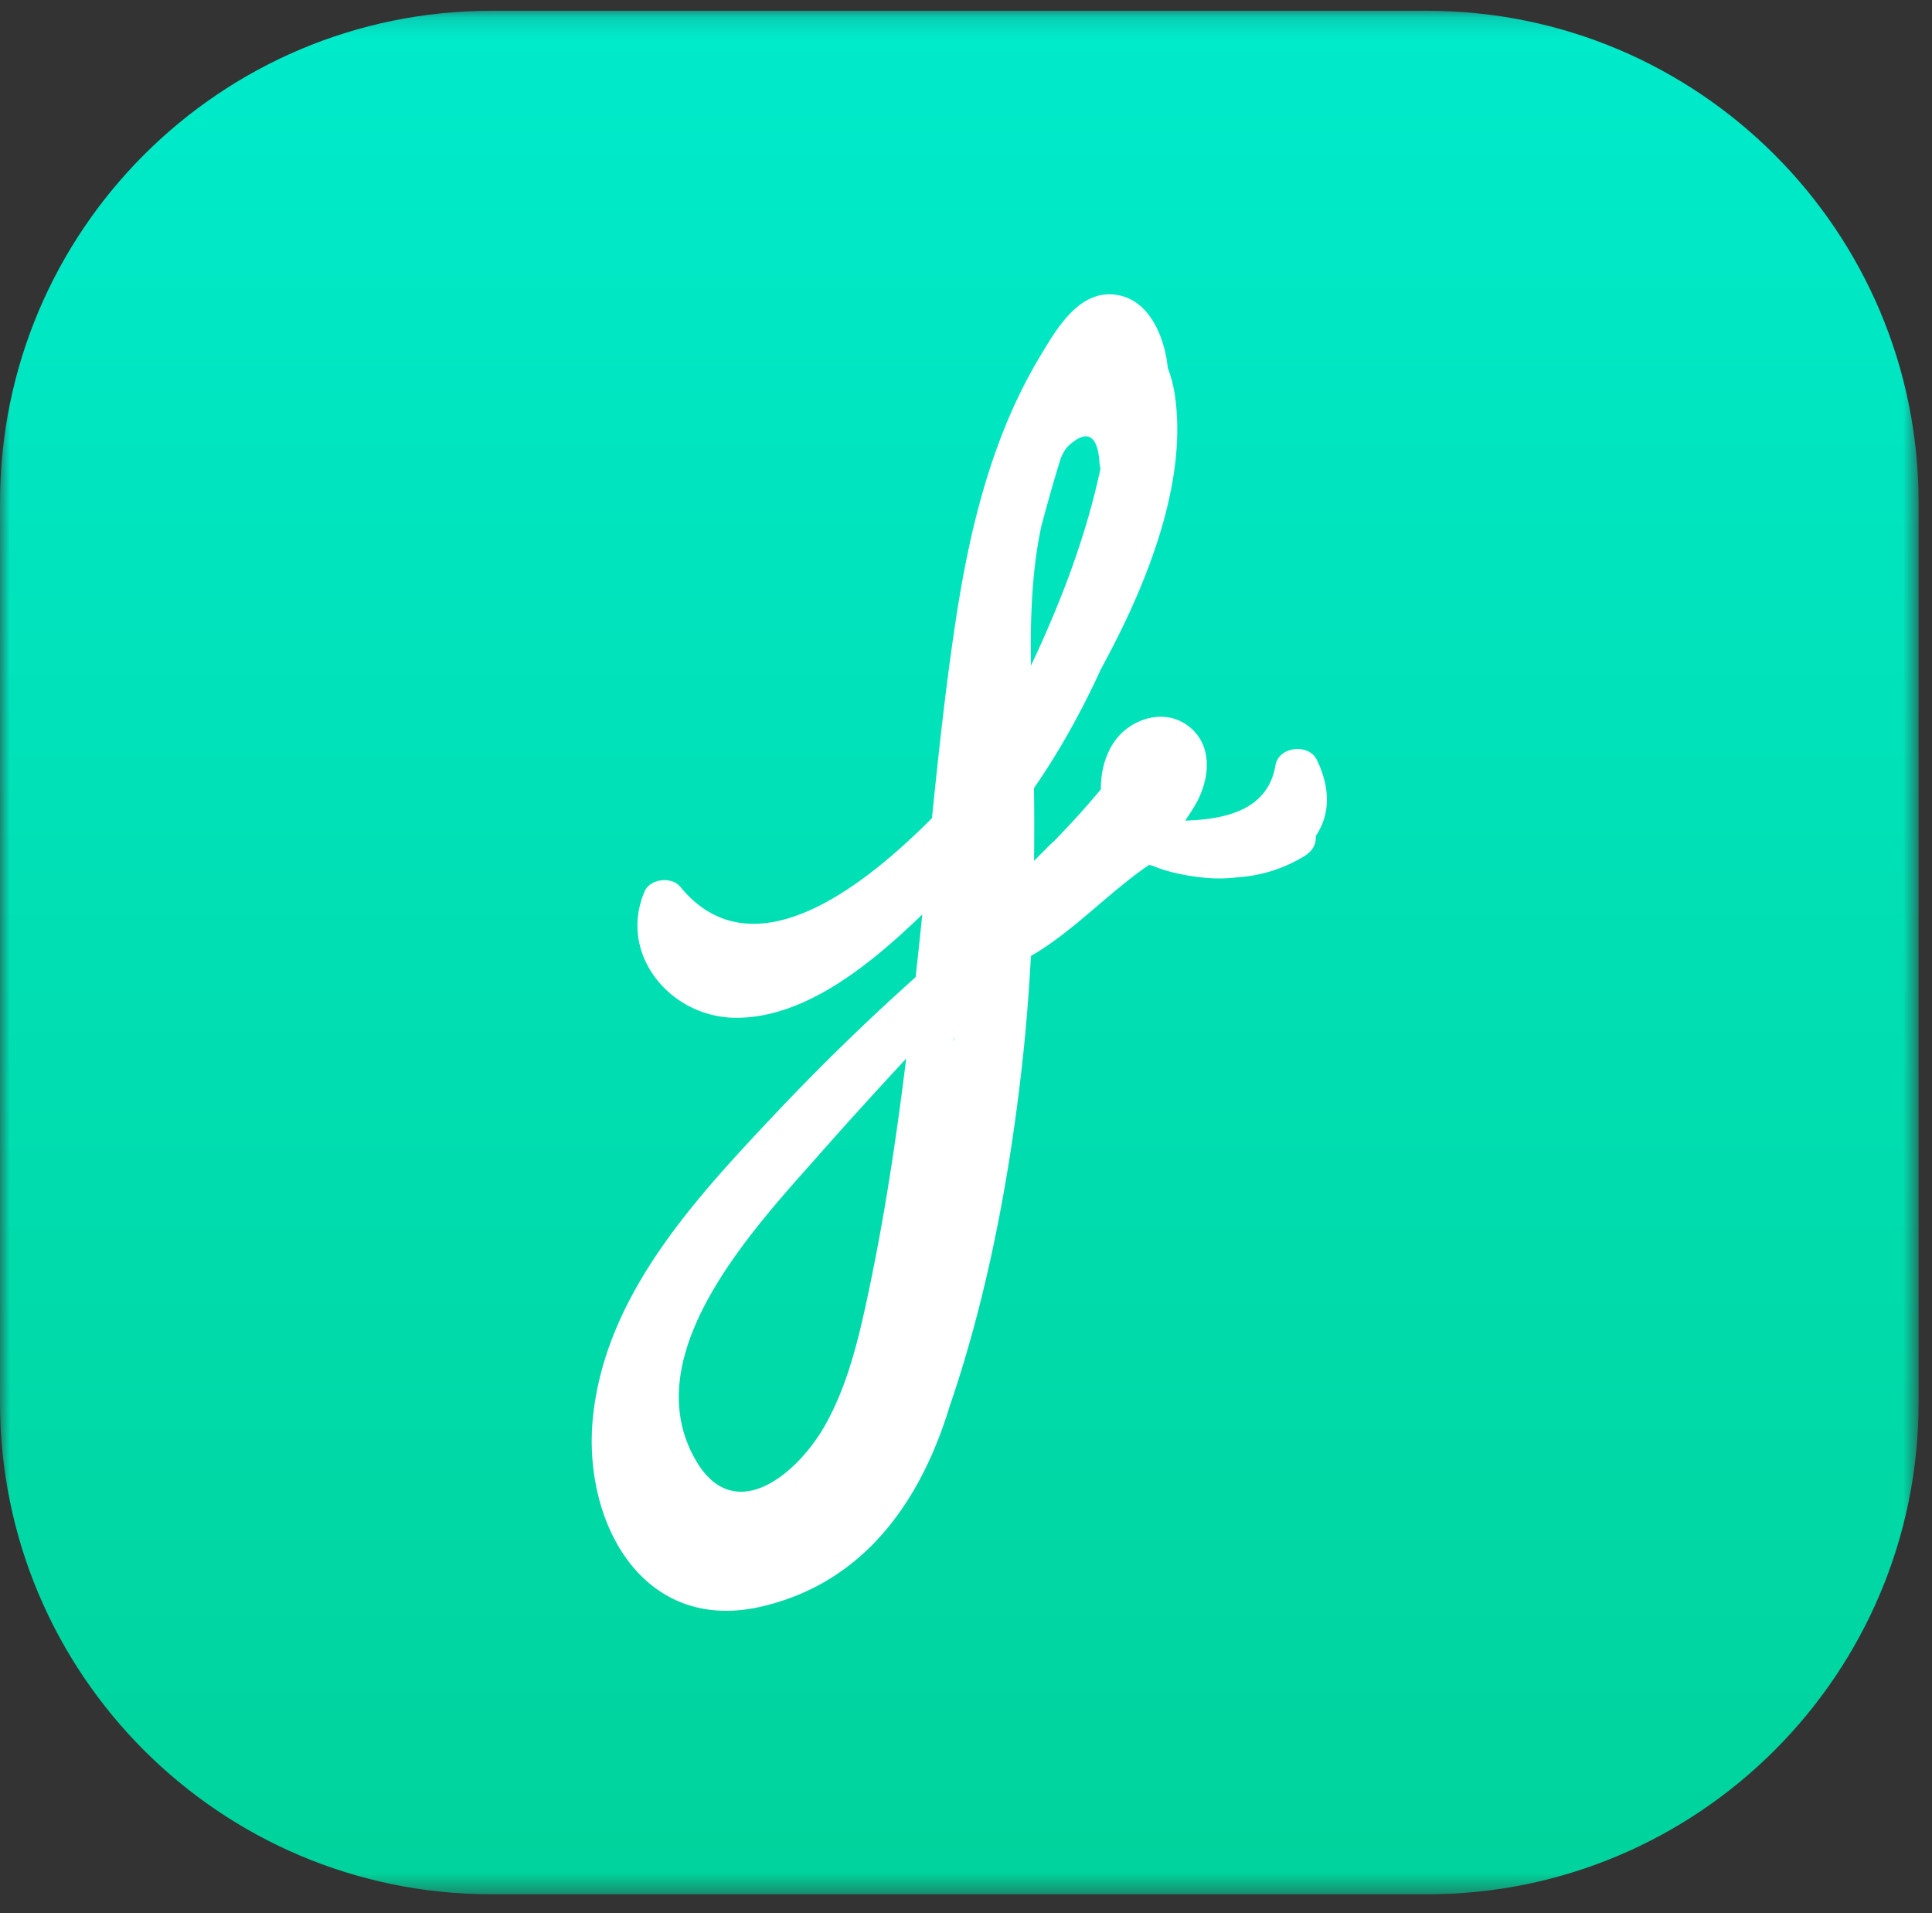<svg xmlns="http://www.w3.org/2000/svg" xmlns:xlink="http://www.w3.org/1999/xlink" width="101" height="100" viewBox="0 0 101 100">
    <rect x="0" y="0" width="101" height="100" fill="#333333" stroke="none"/>
    <defs>
        <path id="a" d="M0 .16h100.3v98.45H0z"/>
        <linearGradient id="b" x1="50%" x2="50%" y1="0%" y2="100%">
            <stop offset="0%" stop-color="#00EBCB"/>
            <stop offset="100%" stop-color="#00D39C"/>
        </linearGradient>
    </defs>
    <g fill="none" fill-rule="evenodd">
        <g transform="translate(0 .403)">
            <mask id="c" fill="#fff">
                <use xlink:href="#a"/>
            </mask>
            <path fill="url(#b)" d="M74.598 98.61H25.702C11.507 98.61 0 87.103 0 72.908V25.862C0 11.668 11.507.16 25.702.16h48.896C88.793.16 100.3 11.668 100.3 25.862v47.046c0 14.195-11.507 25.702-25.702 25.702" mask="url(#c)"/>
        </g>
        <path fill="#FFF" d="M54.124 29.382a22.3 22.3 0 0 1 .31-1.858c.296-1.12.608-2.236.95-3.344l.06-.203c.118-.288.26-.541.438-.7 1.19-1.062 1.53-.135 1.595.9.007.108.028.206.055.298-.01.047-.019.095-.03.142-.439 2.036-1.063 4.03-1.804 5.975a59.72 59.72 0 0 1-1.803 4.2c-.027-1.808.008-3.617.229-5.41m-4.251 25.014l-.017-.015.03-.252c-.003.09-.01.178-.013.267m-4.499 13.287c-.499 2.34-1.066 4.736-2.254 6.837-1.404 2.481-4.712 5.32-6.748 1.804-3.232-5.58 3.176-12.261 6.52-16.052 1.471-1.668 2.97-3.31 4.481-4.942-.512 4.142-1.129 8.27-1.999 12.353M68.842 39.72c-.423-.879-1.999-.708-2.165.283-.394 2.354-2.633 2.824-4.72 2.89.166-.242.326-.487.478-.737.804-1.324 1.058-3.208-.359-4.241-1.255-.917-3-.334-3.823.855-.482.696-.712 1.592-.702 2.488a46.57 46.57 0 0 1-2.47 2.728c-.027.023-.055.04-.082.067-.316.311-.627.627-.941.94.015-1.266.014-2.533-.004-3.8 1.35-1.953 2.513-4.058 3.497-6.217 2.251-4.11 4.593-9.652 3.856-14.399a6.885 6.885 0 0 0-.355-1.34c-.021-.153-.037-.307-.063-.46-.243-1.4-.98-3.06-2.54-3.352-2.012-.377-3.233 1.795-4.1 3.24-2.507 4.183-3.666 9.014-4.39 13.791-.518 3.42-.89 6.862-1.238 10.307-3.36 3.37-9.314 8.288-13.16 3.586-.446-.547-1.574-.426-1.86.24-1.412 3.282 1.35 6.611 4.793 6.61 3.62 0 7.02-2.8 9.72-5.4-.051.505-.103 1.01-.157 1.516-.062.587-.126 1.173-.19 1.759a120.226 120.226 0 0 0-7.34 7.144c-4.198 4.456-8.864 9.46-9.528 15.837-.57 5.49 2.596 11.392 8.862 9.906 5.358-1.271 8.292-5.54 9.786-10.461 2.034-5.916 3.2-12.38 3.833-18.288.187-1.749.32-3.497.414-5.245 2.213-1.274 4.068-3.327 6.174-4.758.05.014.104.024.158.032.85.36 1.8.539 2.69.632.589.062 1.19.055 1.78-.017a7.634 7.634 0 0 0 3.505-1.115c.454-.28.614-.67.582-1.043.69-1.016.84-2.357.06-3.978"/>
    </g>
</svg>
